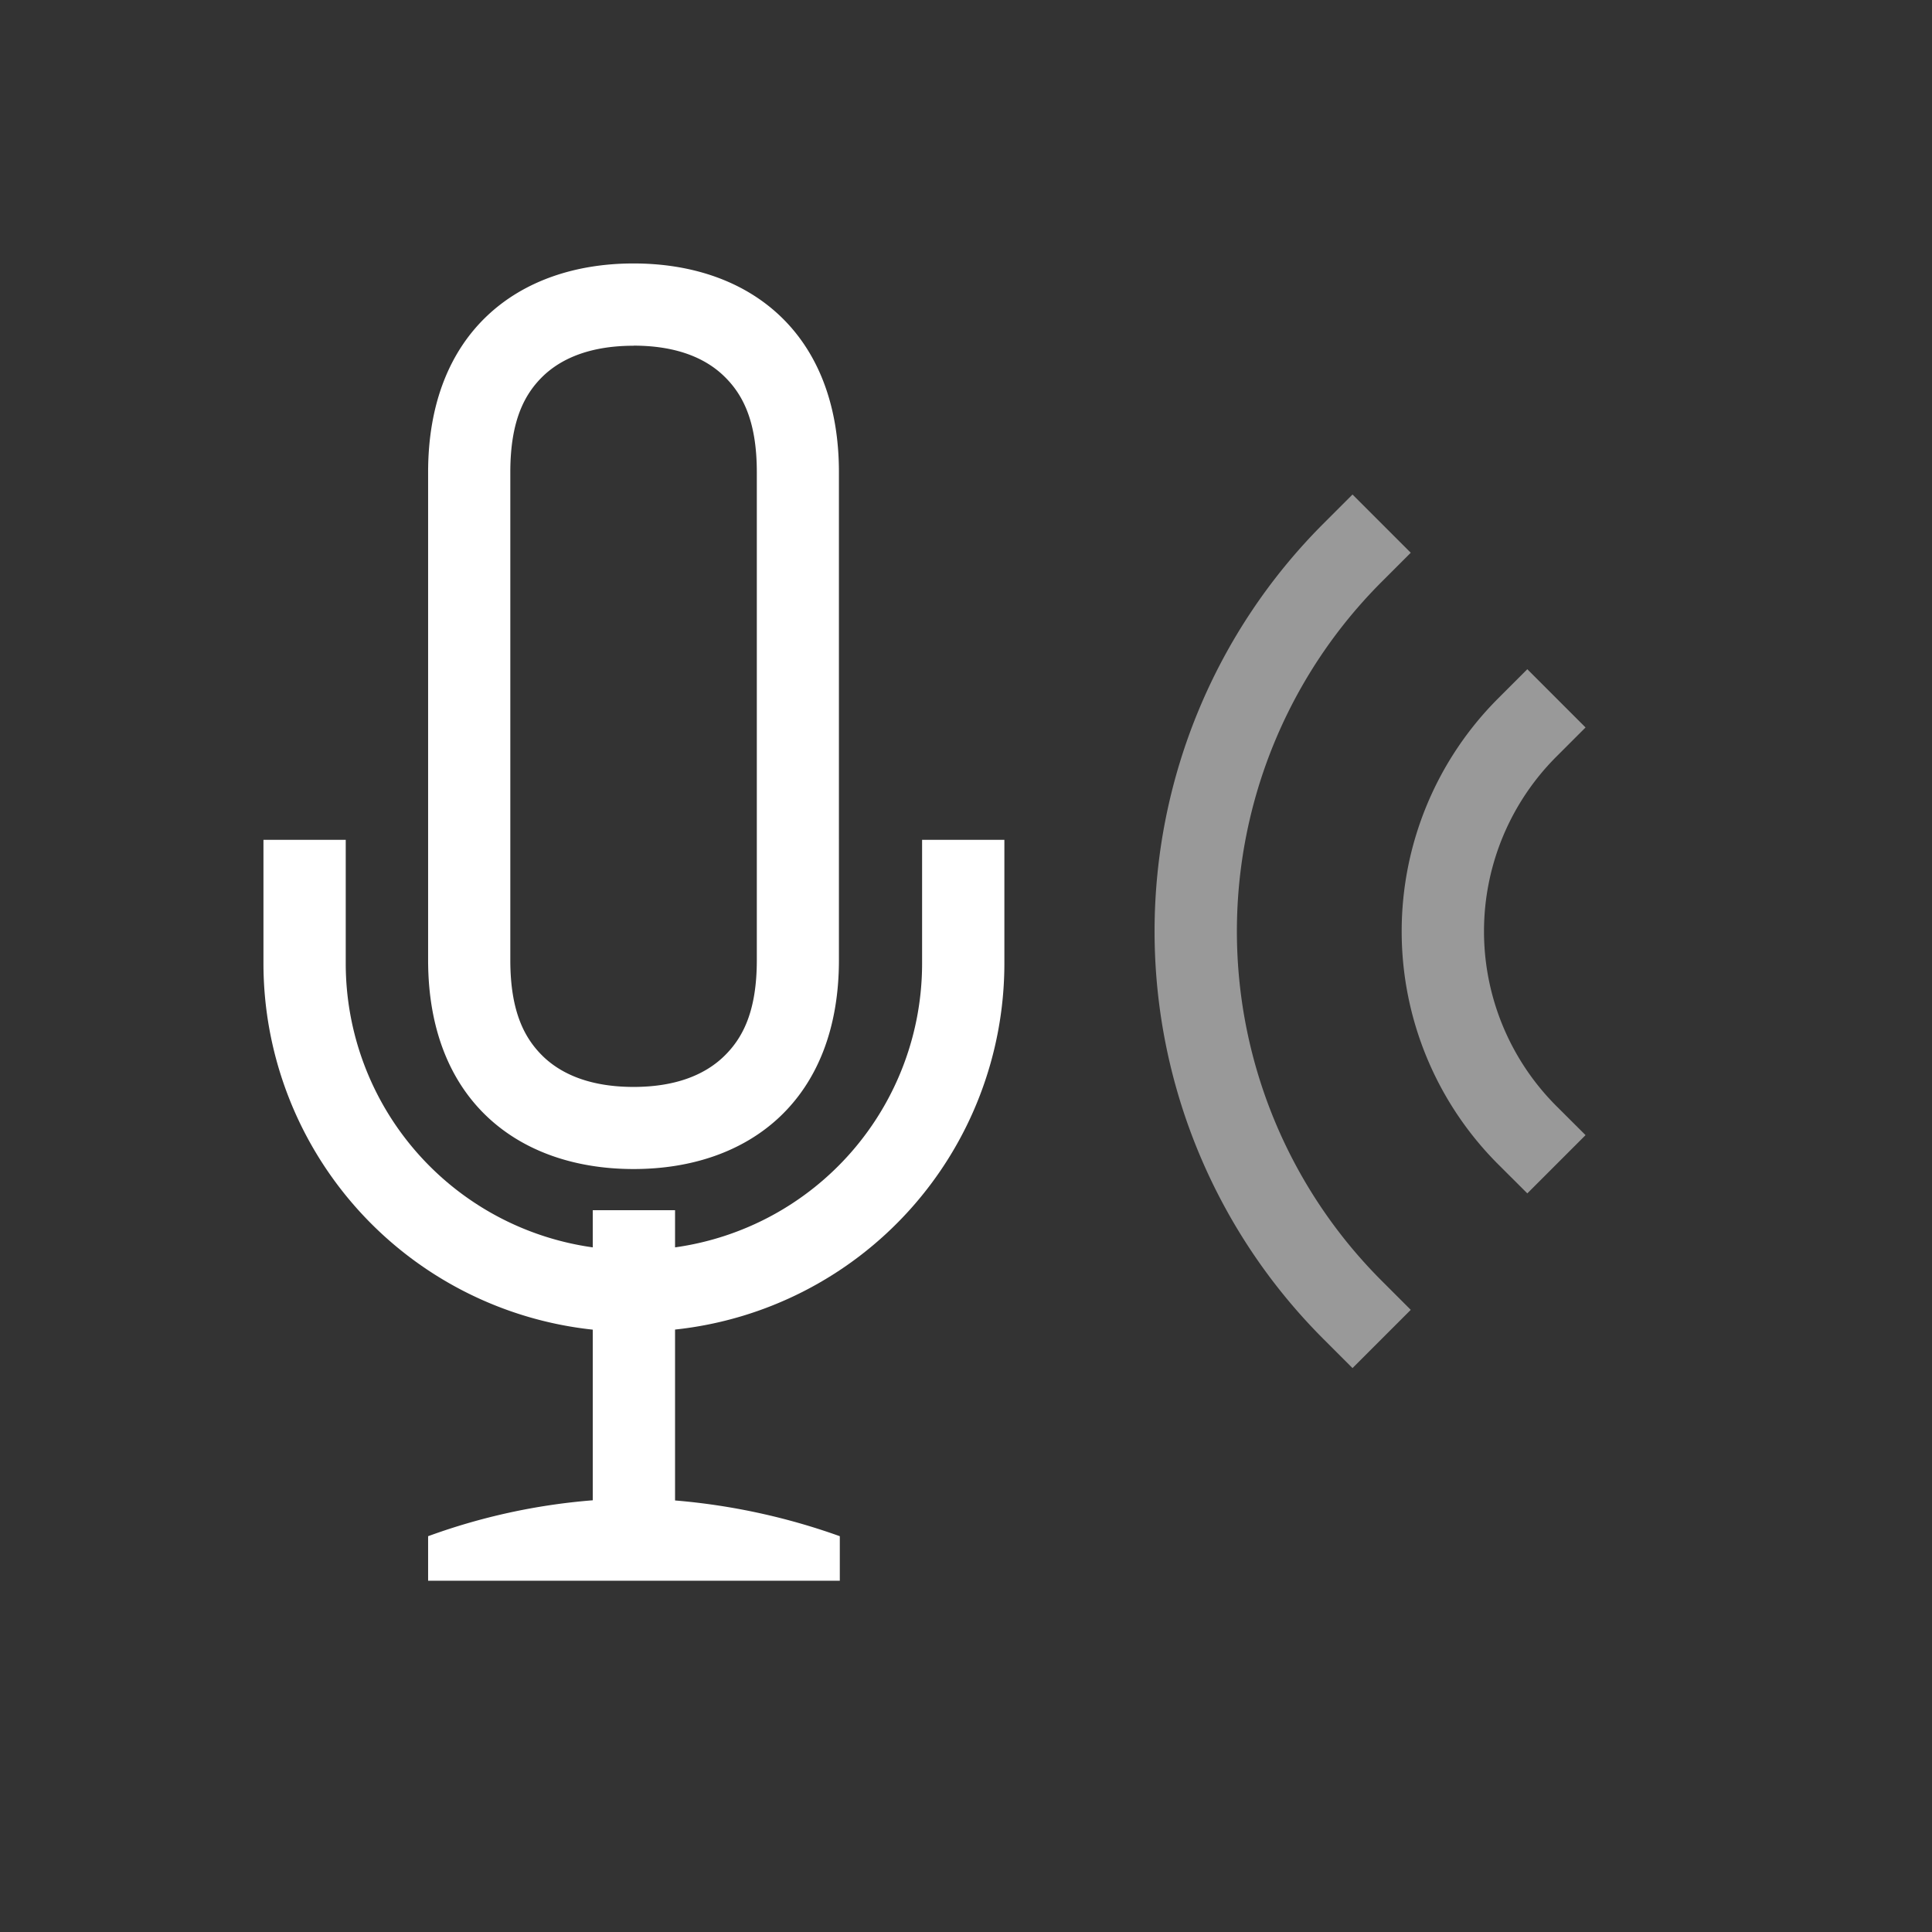 <svg viewBox="0 0 22 22" xmlns="http://www.w3.org/2000/svg"><rect x="0" y="0" width="22" height="22" fill="#333333" stroke="none"/><g color="#000" fill="#fff"><path d="m15.343 4.926.707.707-.354.354a2.999 2.999 0 0 0 0 4.242l.354.353-.707.707-.354-.353a4 4 0 0 1 0-5.656z" font-weight="400" opacity=".5" overflow="visible" style="font-feature-settings:normal;font-variant-alternates:normal;font-variant-caps:normal;font-variant-ligatures:normal;font-variant-numeric:normal;font-variant-position:normal;isolation:auto;mix-blend-mode:normal;shape-padding:0;text-decoration-color:#000;text-decoration-line:none;text-decoration-style:solid;text-indent:0;text-orientation:mixed;text-transform:none;white-space:normal" transform="translate(3 3) scale(.938)"/><path d="m13.221 2.805.707.707-.353.353a5.999 5.999 0 0 0 0 8.485l.353.353-.707.707-.353-.353a7 7 0 0 1 0-9.899z" font-weight="400" opacity=".5" overflow="visible" style="font-feature-settings:normal;font-variant-alternates:normal;font-variant-caps:normal;font-variant-ligatures:normal;font-variant-numeric:normal;font-variant-position:normal;isolation:auto;mix-blend-mode:normal;shape-padding:0;text-decoration-color:#000;text-decoration-line:none;text-decoration-style:solid;text-indent:0;text-orientation:mixed;text-transform:none;white-space:normal" transform="translate(3 3) scale(.938)"/><path d="M7.215 3c-1.32 0-2.34.79-2.34 2.378v5.554c0 1.59 1.02 2.38 2.34 2.38 1.322 0 2.338-.793 2.338-2.38V5.378C9.553 3.792 8.536 3 7.215 3zm0 .936c.473 0 .803.133 1.02.338.218.206.383.511.383 1.104v5.554c0 .594-.165.898-.383 1.105-.217.205-.547.34-1.02.34s-.804-.134-1.022-.339c-.216-.206-.382-.511-.382-1.106V5.378c0-.594.166-.899.382-1.104.218-.204.549-.337 1.022-.337zM3 9.563v1.406a4.196 4.196 0 0 0 3.75 4.172v1.943a7.103 7.103 0 0 0-1.875.409V18h4.688v-.507a7.365 7.365 0 0 0-1.876-.407V15.14a4.194 4.194 0 0 0 3.75-4.171V9.563H10.5v1.406a3.264 3.264 0 0 1-2.813 3.235v-.423H6.75v.423a3.264 3.264 0 0 1-2.813-3.235V9.563z" overflow="visible"/></g></svg>